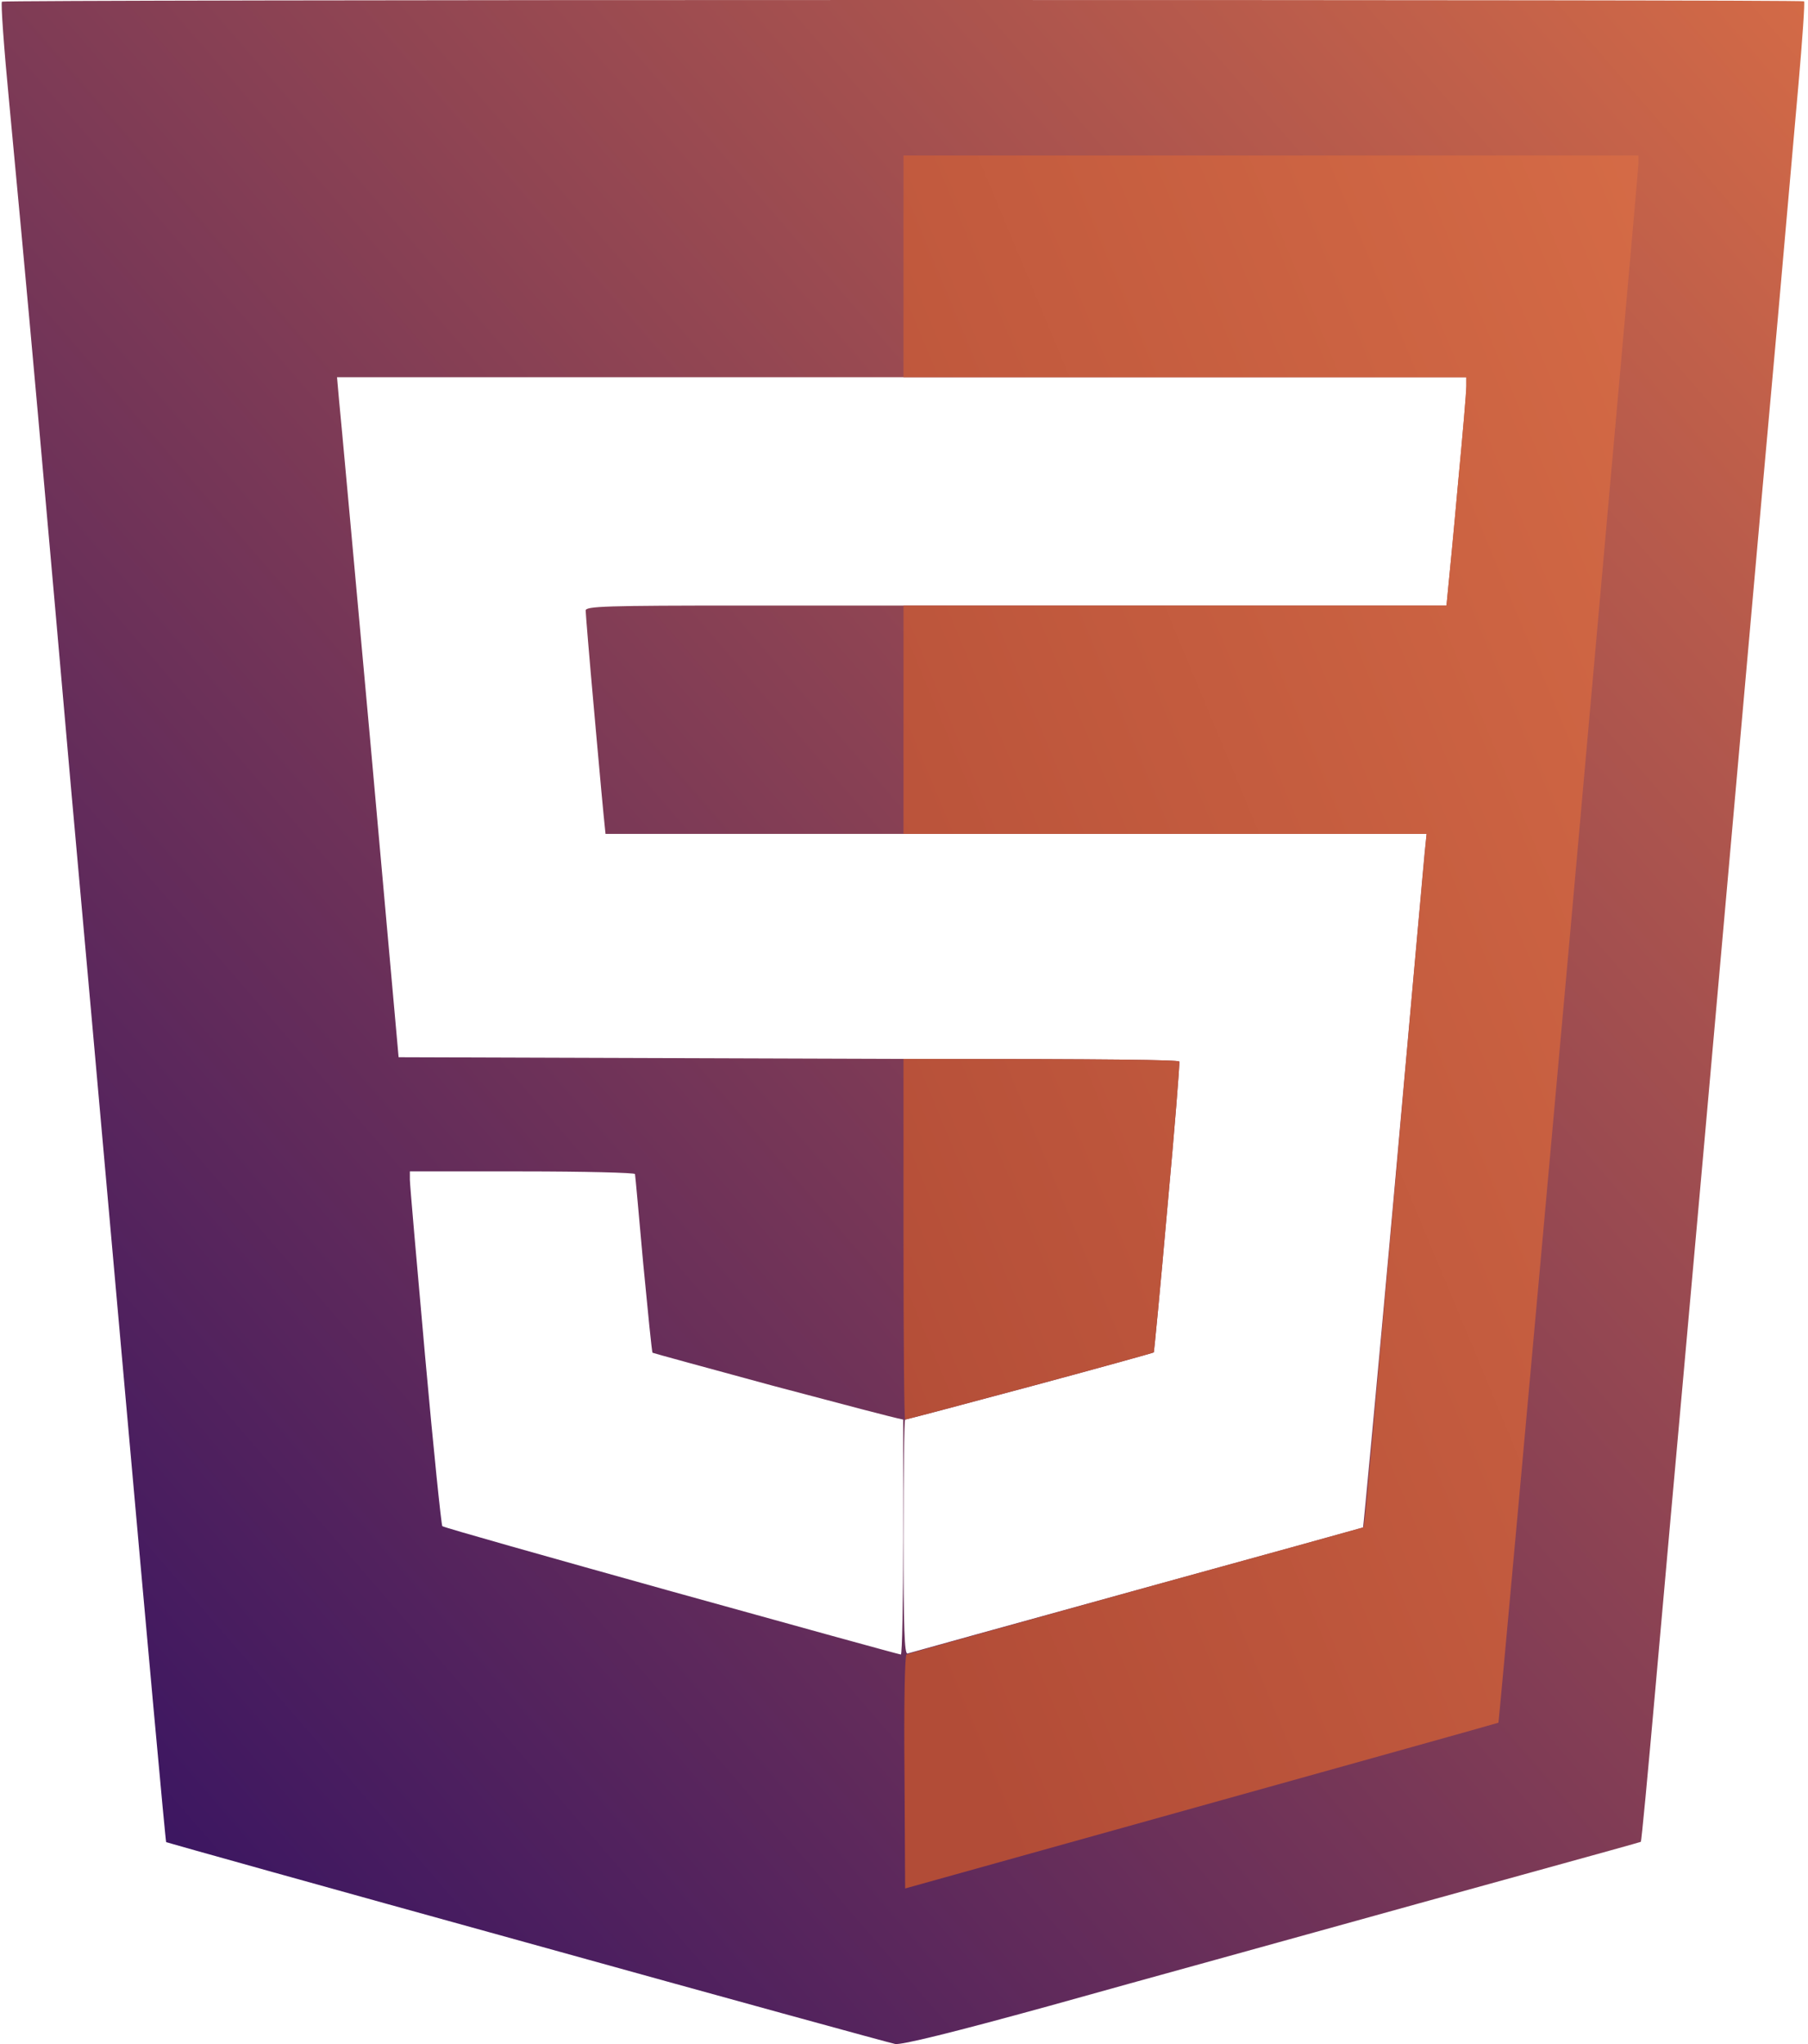 <svg width="115" height="130" viewBox="0 0 115 130" fill="none" xmlns="http://www.w3.org/2000/svg">
<path fill-rule="evenodd" clip-rule="evenodd" d="M0.125 0.105C0.041 0.147 0.252 3.073 0.589 6.566C0.925 10.081 1.747 18.899 2.4 26.201C3.052 33.483 4 44.195 4.505 49.982C5.005 55.474 6.434 71.485 7.766 86.413L7.98 88.811C9.37 104.384 10.528 117.138 10.57 117.159C10.591 117.18 20.889 120.063 33.461 123.536C46.033 127.029 56.605 129.933 56.942 129.996C57.363 130.06 60.543 129.281 66.734 127.576C69.749 126.731 73.68 125.645 77.257 124.656C79.649 123.994 81.884 123.377 83.581 122.904C87.452 121.826 93.136 120.256 96.818 119.239L97.795 118.969C101.375 117.98 104.345 117.159 104.366 117.138C104.408 117.138 104.808 112.866 105.271 107.646C105.341 106.861 105.419 105.989 105.502 105.054C105.97 99.8 106.614 92.567 107.061 87.653C107.588 81.866 108.956 66.482 110.115 53.455C110.292 51.461 110.473 49.421 110.655 47.378C111.659 36.074 112.674 24.659 113.084 20.203C113.448 16.065 113.891 11.055 114.186 7.711C114.266 6.804 114.336 6.02 114.39 5.409C114.642 2.525 114.811 0.126 114.748 0.084C114.684 0.021 88.909 0 57.447 0C25.985 0 0.188 0.042 0.125 0.105ZM23.543 47.036C22.532 35.924 21.647 26.201 21.563 25.423L21.437 23.992H57.468V38.513H47.36C38.515 38.513 37.252 38.555 37.252 38.828C37.252 38.997 37.483 41.817 37.778 45.079L37.908 46.532L37.908 46.533C38.152 49.257 38.372 51.709 38.515 53.034H57.468V67.345L25.354 67.24L23.543 47.036L23.543 47.036ZM27.038 86.243C26.512 80.372 26.07 75.321 26.07 75.026V74.5H33.23C37.167 74.5 40.389 74.584 40.389 74.668C40.41 74.749 40.624 77.139 40.883 80.031L40.916 80.393C41.211 83.465 41.463 86.012 41.506 86.033C41.527 86.054 44.917 86.98 49.023 88.095L49.799 88.301L49.799 88.301C53.59 89.306 56.757 90.146 57.447 90.284V97.755C57.447 101.88 57.384 105.226 57.3 105.226C57.215 105.226 50.645 103.416 42.706 101.207C34.788 98.997 28.218 97.145 28.133 97.061C28.07 96.977 27.565 92.115 27.038 86.243ZM57.468 38.513V31.252V23.992H93.268V24.56C93.268 24.896 93.036 27.653 92.741 30.726C92.468 33.799 92.173 36.808 92.004 38.513H57.468ZM57.468 67.345V60.189V53.034H90.741L90.614 54.234C90.586 54.534 90.394 56.676 90.099 59.975L90.098 59.985L90.096 60.005L90.095 60.022C89.728 64.112 89.204 69.963 88.635 76.289C87.603 87.759 86.719 97.124 86.698 97.145C86.655 97.166 80.19 98.955 72.314 101.122C64.439 103.29 57.868 105.121 57.721 105.163C57.531 105.205 57.468 103.627 57.468 97.755C57.468 93.651 57.51 90.284 57.573 90.284C57.637 90.284 61.217 89.337 65.534 88.18C69.829 87.022 73.388 86.033 73.388 86.012C73.409 85.991 73.81 81.845 74.252 76.815C74.715 71.785 75.052 67.597 75.01 67.513C74.989 67.408 71.009 67.345 57.468 67.345Z" fill="url(#paint0_linear_199_1668)"/>
<path fill-rule="evenodd" clip-rule="evenodd" d="M104.218 9.891H57.468V23.992H57.468V23.992H57.468V23.992H93.268V24.56C93.268 24.896 93.036 27.653 92.741 30.726C92.668 31.549 92.593 32.368 92.52 33.158C92.449 33.915 92.382 34.623 92.323 35.239C92.198 36.544 92.086 37.683 92.004 38.513L92.004 38.513H57.468V53.034L57.468 53.034H90.741L90.74 53.045C90.569 54.781 89.707 64.317 88.74 75.342C88.654 76.307 88.568 77.259 88.485 78.195C87.609 87.969 86.903 95.859 86.845 96.282L86.74 97.124C86.726 97.127 86.713 97.131 86.7 97.135C86.698 97.141 86.698 97.144 86.698 97.145C86.658 97.165 80.945 98.746 73.719 100.736C61.672 104.079 57.739 105.178 57.657 105.226C57.552 105.289 57.489 108.488 57.531 112.718L57.573 120.105C86.782 111.961 95.289 109.583 95.311 109.562C95.332 109.562 97.353 87.338 99.796 60.189L100.152 56.202C102.411 30.88 104.218 10.615 104.218 10.375V9.891ZM57.601 90.279C57.585 90.282 57.576 90.284 57.573 90.284C57.573 90.284 57.573 90.284 57.573 90.284C57.51 90.278 57.468 85.124 57.468 78.814V67.345H57.831C70.793 67.346 74.816 67.406 75.003 67.506C75.007 67.509 75.009 67.511 75.01 67.513C75.052 67.597 74.715 71.785 74.252 76.815C73.809 81.845 73.409 85.991 73.388 86.012C73.388 86.033 69.829 87.022 65.512 88.18C61.401 89.287 57.946 90.202 57.601 90.279Z" fill="url(#paint1_linear_199_1668)"/>
<defs>
<linearGradient id="paint0_linear_199_1668" x1="-8.206" y1="145.444" x2="135.576" y2="21.142" gradientUnits="userSpaceOnUse">
<stop offset="0.159" stop-color="#3A1562"/>
<stop offset="1" stop-color="#D56B46"/>
</linearGradient>
<linearGradient id="paint1_linear_199_1668" x1="54.079" y1="133.199" x2="141.423" y2="96.882" gradientUnits="userSpaceOnUse">
<stop offset="0.159" stop-color="#B24C37"/>
<stop offset="1" stop-color="#D56B46"/>
</linearGradient>
</defs>
</svg>
